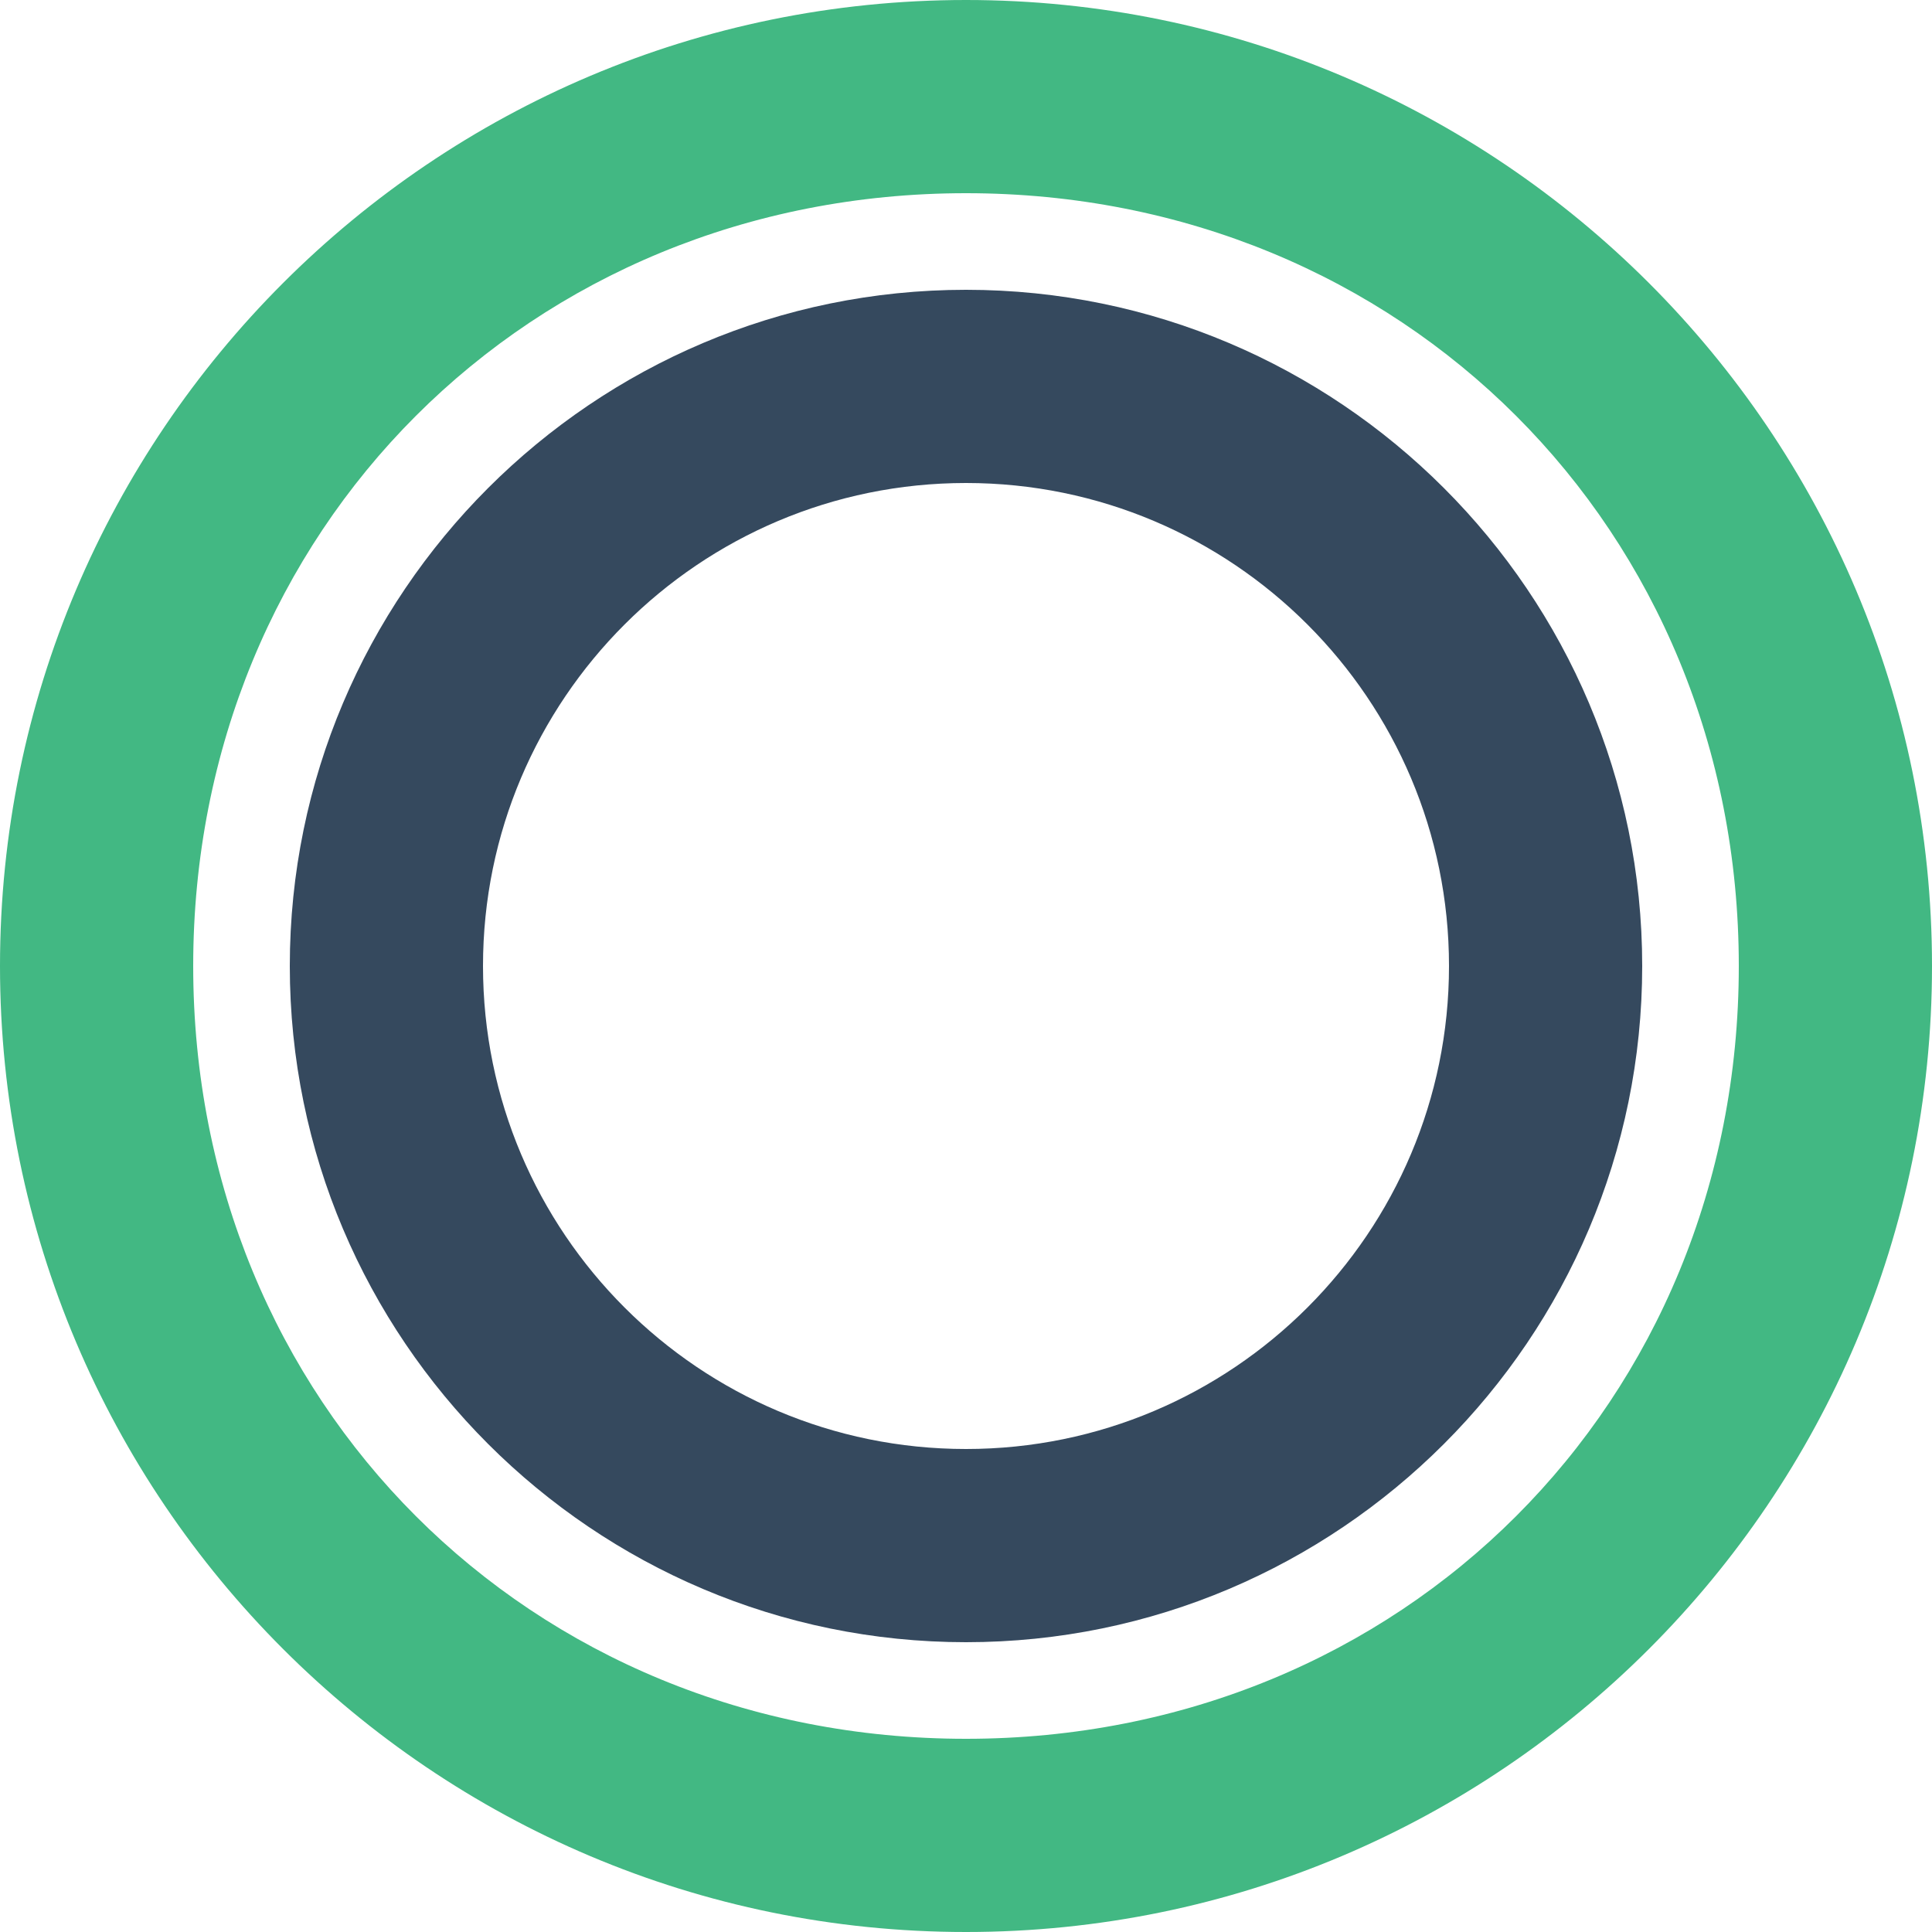 <!-- filepath: d:\git nowe\prompt-forge\src\assets\vue.svg -->
<svg xmlns="http://www.w3.org/2000/svg" viewBox="0 0 100 100">
  <path fill="#42b883" d="M50 0C22.4 0 0 22.4 0 50s22.4 50 50 50 50-22.4 50-50S77.6 0 50 0zm0 90C27.4 90 10 72.6 10 50S27.4 10 50 10s40 17.4 40 40-17.4 40-40 40z"/>
  <path fill="#35495e" d="M50 15c-19.3 0-35 15.7-35 35s15.7 35 35 35 35-15.7 35-35-15.7-35-35-35zm0 60c-13.8 0-25-11.2-25-25s11.2-25 25-25 25 11.2 25 25-11.2 25-25 25z"/>
</svg>